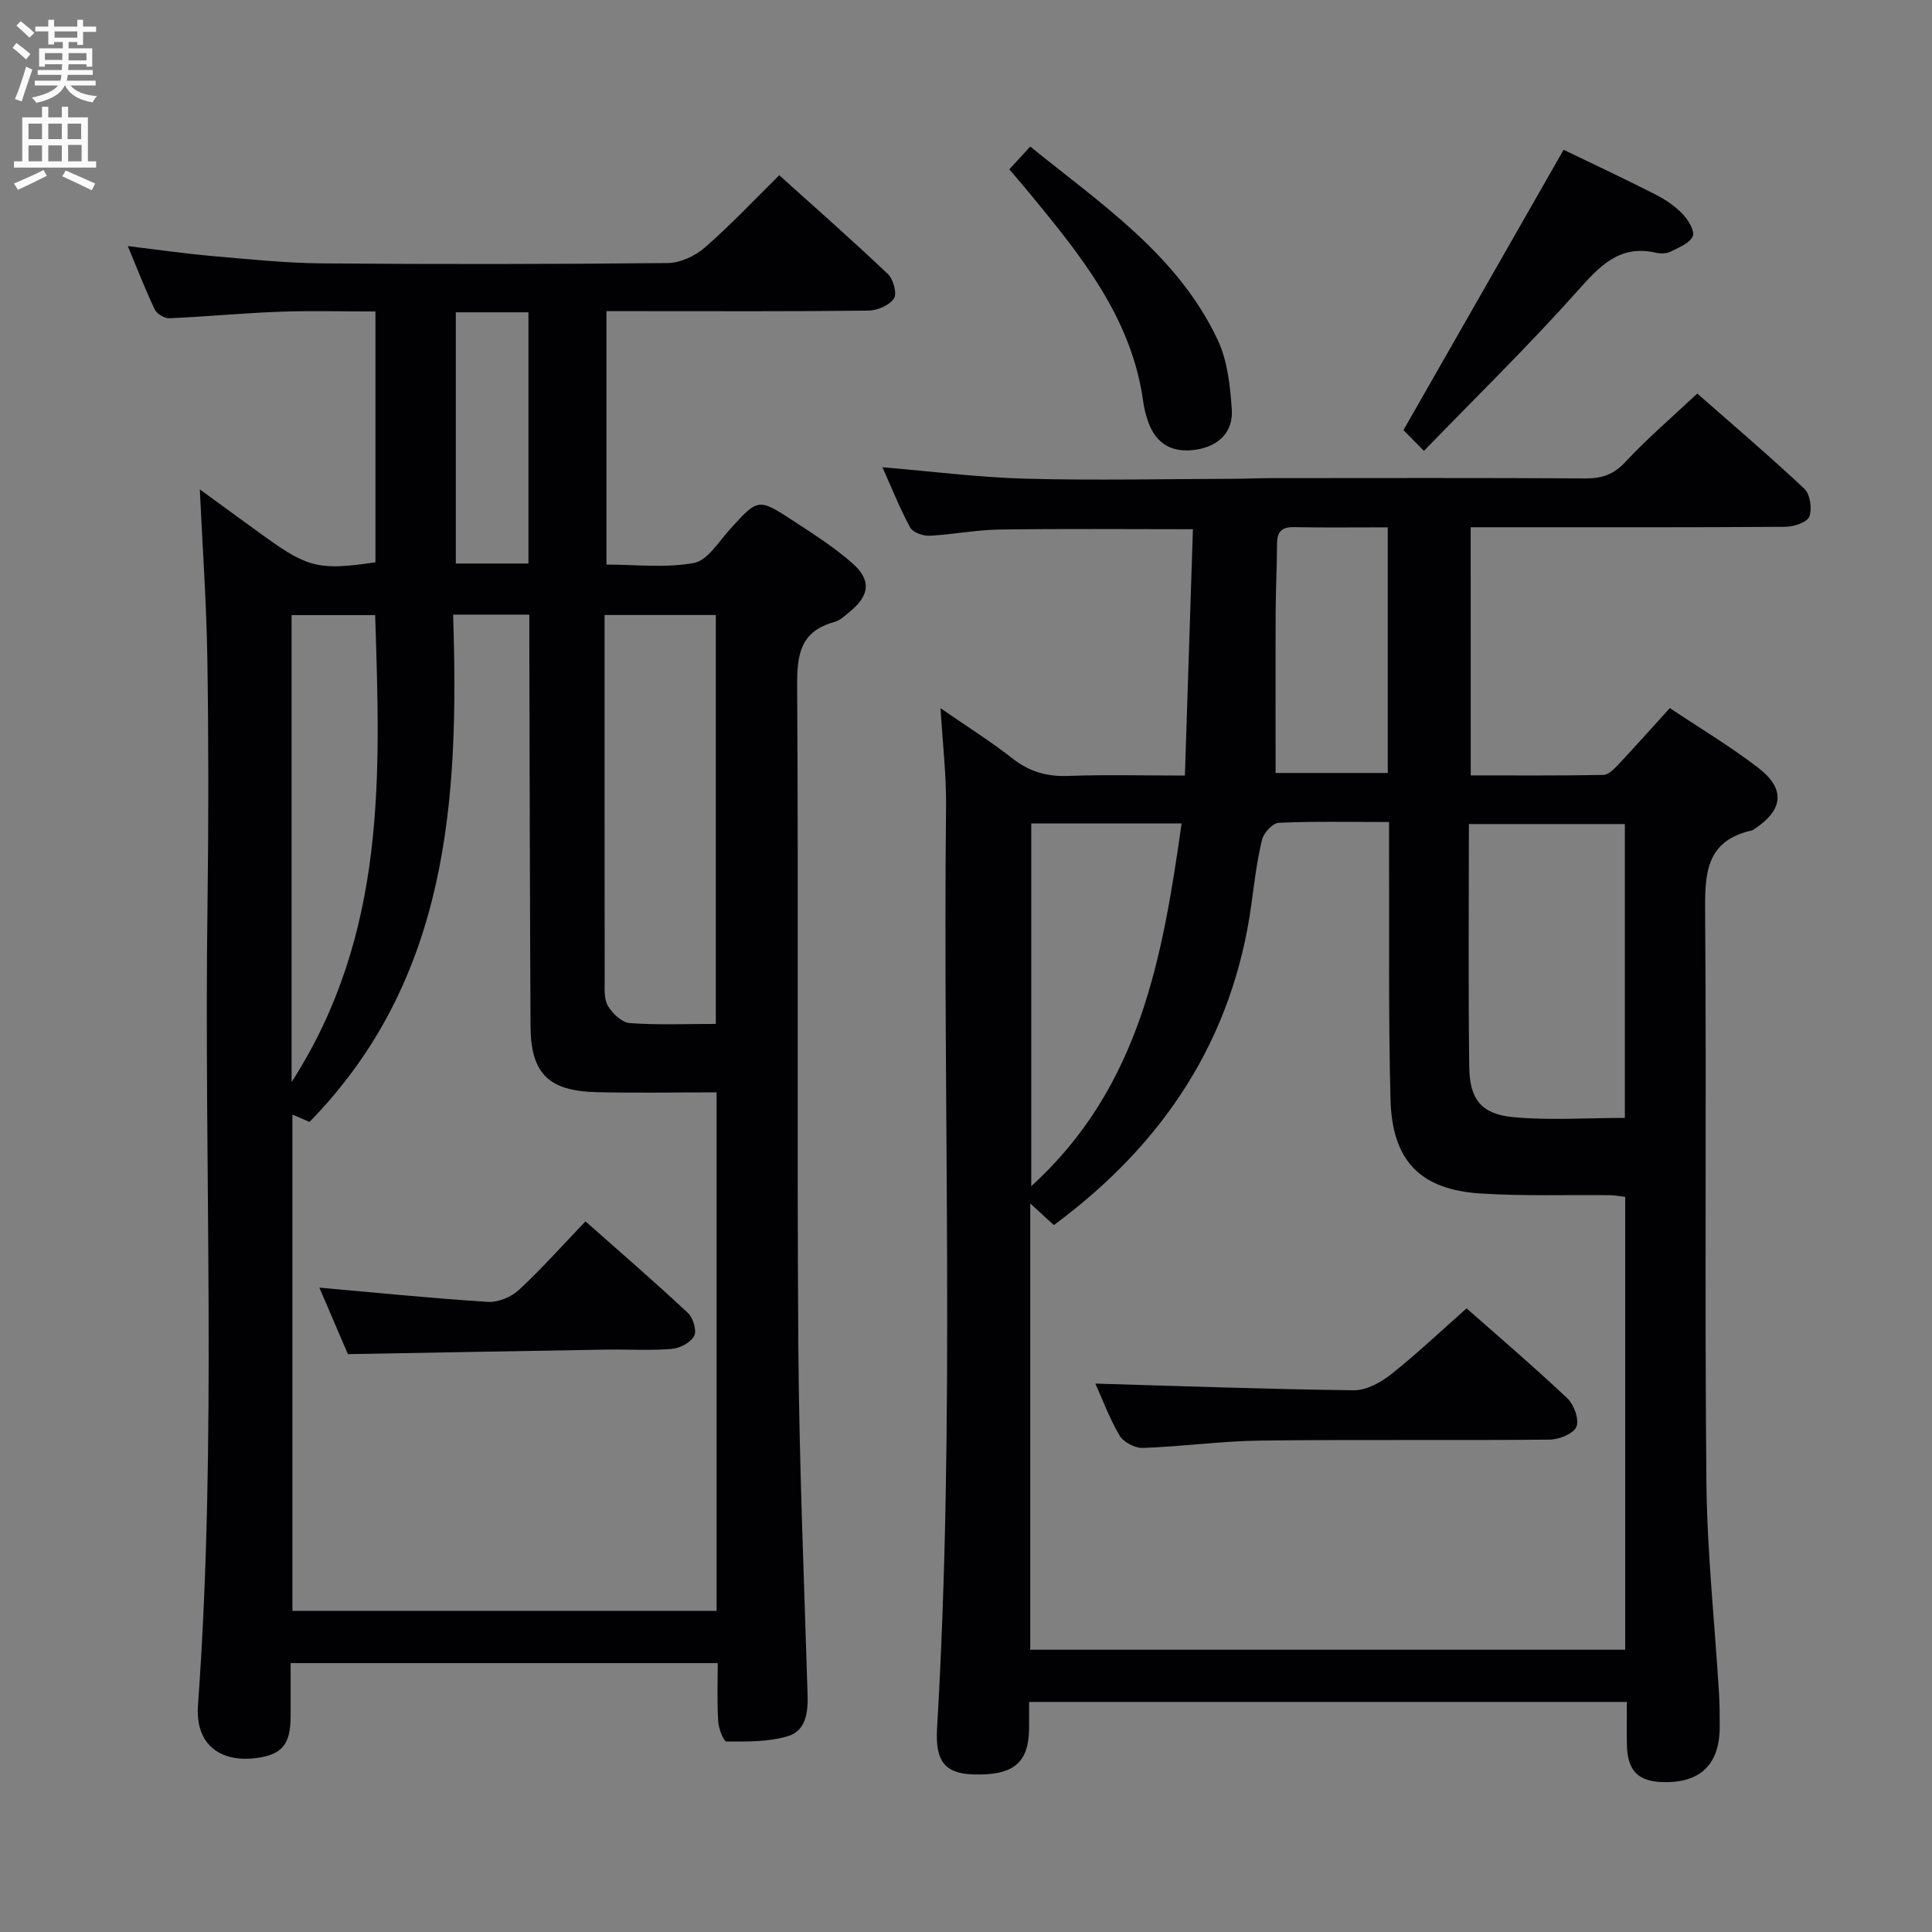 <svg enable-background="new 0 0 400 400" viewBox="0 0 400 400" xmlns="http://www.w3.org/2000/svg"><rect x="0" y="0" width="400" height="400" fill="#808080" stroke="none"/><g fill="#010104"><path d="m148.6 344.33c-29.7 0-58.76 0-88.43 0 0 3.86.01 7.48 0 11.09-.03 5.82-1.82 7.92-7.31 8.59-5.9.72-10.22-1.61-11.5-6.36-.38-1.42-.49-2.98-.38-4.44 4.01-55.23 1.21-110.55 1.98-165.82.23-16.99.23-33.99-.03-50.98-.18-11.45-.99-22.88-1.56-35.09 4.68 3.41 9.11 6.66 13.58 9.88 8.85 6.37 11.28 6.92 22.78 5.22 0-17.06 0-34.15 0-51.93-6.61 0-13.22-.19-19.81.05-7.63.28-15.24 1.02-22.87 1.35-1 .04-2.57-.9-3-1.8-1.92-4.02-3.53-8.19-5.59-13.14 6.27.75 11.86 1.57 17.48 2.06 7.61.66 15.23 1.46 22.86 1.52 23.82.2 47.65.17 71.48-.07 2.61-.03 5.68-1.49 7.7-3.25 5.24-4.57 10.02-9.67 15.36-14.93 7.58 6.84 15.18 13.51 22.5 20.47 1.12 1.07 1.92 4.07 1.24 5.06-.97 1.41-3.43 2.48-5.27 2.5-15.83.19-31.66.11-47.48.11-2.14 0-4.27 0-6.77 0v52.47c5.99 0 12.2.75 18.09-.33 2.81-.51 5.12-4.37 7.43-6.92 5.86-6.47 5.86-6.59 13.25-1.75 4.16 2.72 8.4 5.43 12.12 8.7 3.99 3.5 3.61 6.66-.44 10-1.02.84-2.09 1.87-3.3 2.2-6.99 1.92-7.72 6.71-7.67 13.2.29 45.32-.06 90.64.24 135.96.16 24.29 1.18 48.57 1.92 72.85.12 3.78-.34 7.58-4.18 8.69-3.99 1.16-8.38 1.09-12.59 1.08-.61 0-1.64-2.67-1.73-4.14-.26-3.96-.1-7.93-.1-12.1zm-.24-118.17c-8.64 0-16.76.16-24.88-.04-9.95-.24-13.59-3.92-13.64-13.68-.14-26.47-.18-52.95-.25-79.42-.01-1.92 0-3.84 0-5.77-5.58 0-10.35 0-15.78 0 1.26 38.29-.89 75.53-29.73 105.03-1.19-.51-2.43-1.04-3.54-1.52v102.75h87.82c0-35.73 0-70.99 0-107.35zm-.16-14.17c0-28.68 0-56.7 0-84.66-7.8 0-15.21 0-23.03 0v4.73c0 23.63-.01 47.26.02 70.89 0 1.81-.16 3.93.69 5.34.94 1.57 2.89 3.41 4.52 3.53 5.8.43 11.63.17 17.8.17zm-87.83 12.05c19.79-30.77 18.35-63.77 17.3-96.69-5.97 0-11.54 0-17.3 0zm34-159.38v52.01h15.04c0-17.43 0-34.6 0-52.01-5.1 0-9.87 0-15.04 0z"/><path d="m304.5 160.54c9.23 0 18.34.07 27.45-.1 1.06-.02 2.25-1.24 3.11-2.15 3.52-3.75 6.94-7.59 10.66-11.69 6.24 4.17 12.53 7.93 18.31 12.37 5.71 4.39 5.19 8.75-.86 12.71-.14.09-.28.21-.43.25-9.8 2.15-9.77 9.26-9.71 17.36.3 39.15-.11 78.31.26 117.46.14 14.6 1.72 29.19 2.61 43.78.14 2.33.15 4.66.15 6.99-.01 7.78-3.99 11.64-11.74 11.45-5.19-.13-7.39-2.39-7.48-7.8-.05-2.81-.01-5.62-.01-8.8-41.47 0-82.32 0-123.76 0 0 1.93.02 3.7 0 5.48-.07 7.12-3.21 9.75-11.39 9.53-5.96-.16-8.07-2.59-7.66-9.61 3.76-63.58 1.17-127.21 1.86-190.82.07-6.43-.7-12.87-1.14-20.32 5.51 3.81 10.38 6.86 14.88 10.39 3.48 2.73 7.09 3.79 11.49 3.63 7.79-.29 15.59-.08 24.22-.08.56-17.38 1.1-33.91 1.66-51-13.64 0-26.91-.13-40.17.07-4.8.07-9.58 1.05-14.38 1.28-1.34.06-3.43-.69-3.99-1.71-2.12-3.89-3.76-8.05-5.74-12.47 10.28.86 20 2.11 29.74 2.37 14.29.38 28.6.06 42.9.02 2.66-.01 5.32-.14 7.99-.14 21.66-.01 43.32-.07 64.98.06 3.41.02 5.81-.83 8.23-3.43 4.53-4.86 9.61-9.21 14.86-14.14 7.08 6.23 14.79 12.78 22.16 19.7 1.21 1.13 1.65 4.16 1.04 5.78-.45 1.18-3.2 2.09-4.93 2.11-19.83.14-39.65.09-59.48.09-1.8 0-3.59 0-5.7 0 .01 17.26.01 33.99.01 51.38zm-91.2 181.02h123.18c0-31.43 0-62.48 0-93.76-1.17-.14-2.13-.33-3.09-.35-8.95-.1-17.93.22-26.85-.35-12.49-.8-18.31-6.75-18.65-19.45-.45-17.14-.23-34.3-.3-51.44-.01-1.91 0-3.83 0-6.02-8.2 0-15.53-.17-22.83.16-1.25.06-3.11 2.06-3.46 3.47-1.06 4.33-1.59 8.8-2.19 13.23-3.81 28.14-18.2 49.8-40.92 66.59-1.4-1.29-2.91-2.67-4.89-4.48zm123.11-170.95c-11.01 0-21.56 0-32.29 0 0 17.07-.14 33.7.07 50.33.08 6.64 2.51 9.73 9.08 10.35 7.52.71 15.15.16 23.14.16 0-20.55 0-40.59 0-60.84zm-122.9-.12v75.1c22.61-20.58 27.19-47.47 31.13-75.1-10.59 0-20.8 0-31.13 0zm73.81-61.31c-6.89 0-13.19.08-19.5-.04-2.7-.05-3.43 1.2-3.43 3.63-.01 4.65-.26 9.3-.28 13.95-.05 11.08-.01 22.16-.01 33.32h23.22c0-17.09 0-33.64 0-50.86z"/><path d="m323.73 31.01c5.9 2.85 12.52 5.95 19.03 9.26 2.05 1.04 4.05 2.41 5.63 4.06 1.15 1.2 2.55 3.53 2.08 4.58-.64 1.45-2.86 2.31-4.54 3.16-.83.42-2.02.49-2.95.28-7.71-1.81-11.8 2.77-16.45 7.97-10.03 11.24-20.83 21.79-31.72 33.03-2.35-2.38-3.71-3.77-4.24-4.3 11.25-19.67 22.08-38.64 33.16-58.04z"/><path d="m208.97 35.06c1.5-1.64 2.71-2.95 4.33-4.72 14.68 11.92 30.5 22.39 38.81 40.03 2.03 4.31 2.59 9.51 2.92 14.37.33 4.78-2.82 7.69-7.48 8.37-4.76.69-8.1-1.08-9.78-5.64-.51-1.39-.88-2.86-1.08-4.33-2.39-17.33-12.9-30.22-23.48-43.07-1.27-1.54-2.57-3.05-4.24-5.01z"/><path d="m72.03 280.36c-1.86-4.34-3.92-9.14-5.91-13.77 11.82 1.05 23.33 2.22 34.86 2.95 2.12.13 4.84-.98 6.43-2.45 4.74-4.4 9.05-9.25 13.81-14.22 7.45 6.6 14.46 12.65 21.22 18.98 1.07 1 1.86 3.66 1.28 4.74-.73 1.37-2.95 2.55-4.63 2.69-4.46.37-8.97.07-13.46.14-17.74.29-35.47.62-53.6.94z"/><path d="m303.64 270.88c6.29 5.55 13.73 11.91 20.85 18.61 1.39 1.31 2.51 4.4 1.89 5.91-.6 1.44-3.6 2.64-5.56 2.66-19.97.19-39.94-.05-59.9.2-8.11.1-16.21 1.24-24.32 1.52-1.62.06-4.01-1.21-4.82-2.59-2.15-3.67-3.64-7.73-4.99-10.73 17.75.51 35.62 1.17 53.5 1.38 2.57.03 5.55-1.59 7.69-3.28 5.34-4.23 10.3-8.94 15.66-13.68z"/></g><path d="m2.6 9.9.8-1c.9.7 1.9 1.4 2.9 2.3l-.9 1.1c-1.1-1-2-1.8-2.8-2.4zm.5 10.6c.9-2.1 1.6-4.3 2.3-6.7.4.2.8.4 1.3.6-.7 2.1-1.5 4.3-2.2 6.6zm.3-15.2.9-.9c1 .8 2 1.6 2.8 2.4l-1 1c-.9-.9-1.8-1.7-2.7-2.5zm12.6-1.2h1.2v1.4h2.7v1.1h-2.7v2.7h-1.2v-.6h-1.8v1.3h4.9v3.8h-1.2v-.5h-3.7c0 .4-.1.9-.1 1.2h5.1v1h-5.2c0 .5-.1.9-.2 1.2h6v1h-5.2c1.1 1.3 2.9 2 5.5 2.2-.4.4-.7.8-.9 1.3-2.9-.5-4.8-1.6-5.7-3.5h-.1c-.8 1.7-2.7 2.9-5.9 3.6-.2-.4-.6-.8-.9-1.1 2.8-.6 4.6-1.4 5.4-2.5h-4.8v-1h5.3c.1-.3.2-.7.2-1.2h-4.9v-1h5c0-.4 0-.8.1-1.2h-3.6v.5h-1.2v-3.8h4.9v-1.3h-1.8v.5h-1.2v-2.7h-2.7v-1h2.7v-1.4h1.2v1.4h4.8zm-6.7 8.3h3.6c0-.4 0-.9 0-1.4h-3.6zm1.9-4.6h4.8v-1.3h-4.7v1.3zm6.7 3.2h-3.7v1.5h3.7z" fill="#fbfafa"/><path d="m8.7 22.1h1.3v2.2h2.8v-2.2h1.3v2.2h4.1v9.1h1.7v1.3h-17v-1.3h1.7v-9.1h4.1zm.3 13.1.7 1.2c-1.8.9-3.8 1.9-6 2.9-.2-.4-.5-.8-.8-1.3 2.3-1 4.4-1.9 6.1-2.8zm-3.1-6.4h2.8v-3.2h-2.8zm0 4.6h2.8v-3.3h-2.8zm4.1-4.6h2.8v-3.2h-2.8zm0 4.6h2.8v-3.3h-2.8zm3.6 1.9c2.1.9 4.1 1.8 6.1 2.7l-.7 1.4c-2.2-1.1-4.2-2-6.1-2.9zm3.2-9.7h-2.8v3.2h2.8zm-2.7 7.8h2.8v-3.4h-2.8z" fill="#fbfafa"/></svg>